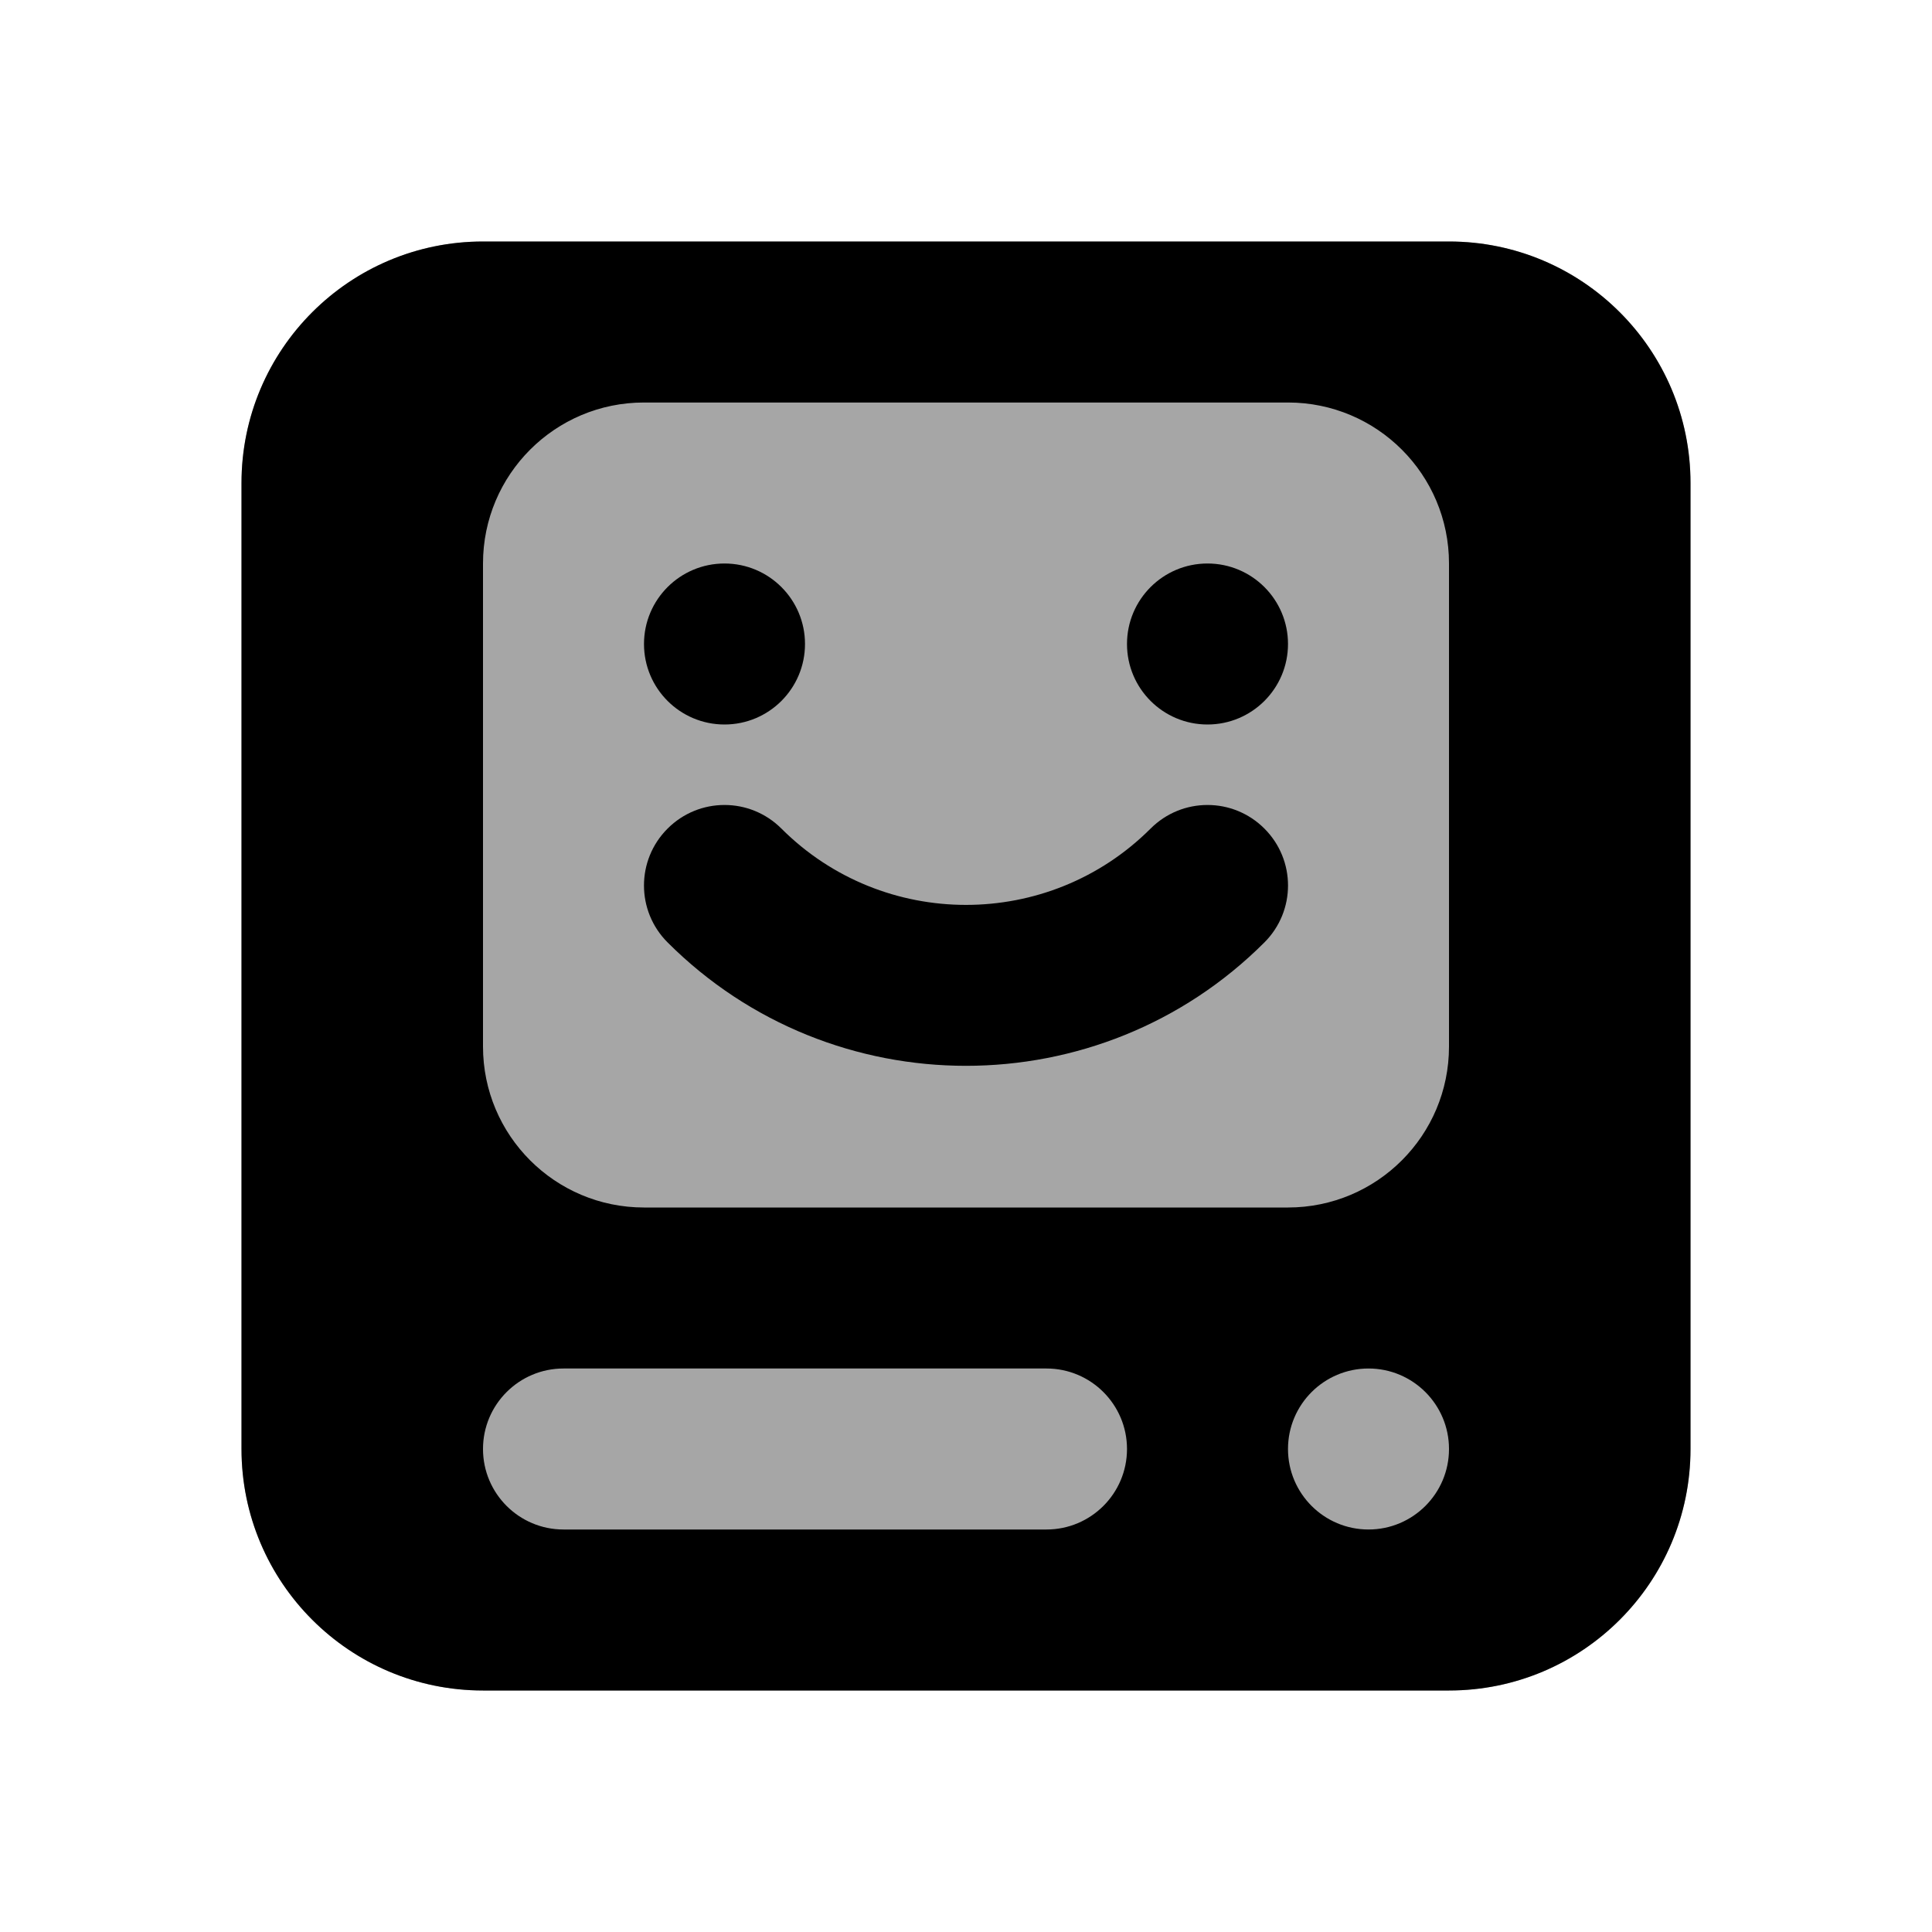 <svg xmlns="http://www.w3.org/2000/svg"  viewBox="0 0 24 24" width="24px" height="24px"><path d="M18,21H6c-1.657,0-3-1.343-3-3V6c0-1.657,1.343-3,3-3h12c1.657,0,3,1.343,3,3v12	C21,19.657,19.657,21,18,21z" opacity=".35"/><circle cx="9" cy="8" r="1"/><circle cx="15" cy="8" r="1"/><path d="M12,13.24c-1.342,0-2.685-0.511-3.707-1.533c-0.391-0.391-0.391-1.023,0-1.414s1.023-0.391,1.414,0 c1.265,1.264,3.321,1.264,4.586,0c0.391-0.391,1.023-0.391,1.414,0s0.391,1.023,0,1.414C14.685,12.729,13.342,13.24,12,13.24z"/><path d="M18,3H6C4.343,3,3,4.343,3,6v12c0,1.657,1.343,3,3,3h12c1.657,0,3-1.343,3-3V6C21,4.343,19.657,3,18,3z M13,19H7	c-0.552,0-1-0.448-1-1s0.448-1,1-1h6c0.552,0,1,0.448,1,1S13.552,19,13,19z M17,19c-0.552,0-1-0.448-1-1c0-0.552,0.448-1,1-1	s1,0.448,1,1C18,18.552,17.552,19,17,19z M18,13c0,1.105-0.895,2-2,2H8c-1.105,0-2-0.895-2-2V7c0-1.105,0.895-2,2-2h8	c1.105,0,2,0.895,2,2V13z"/></svg>